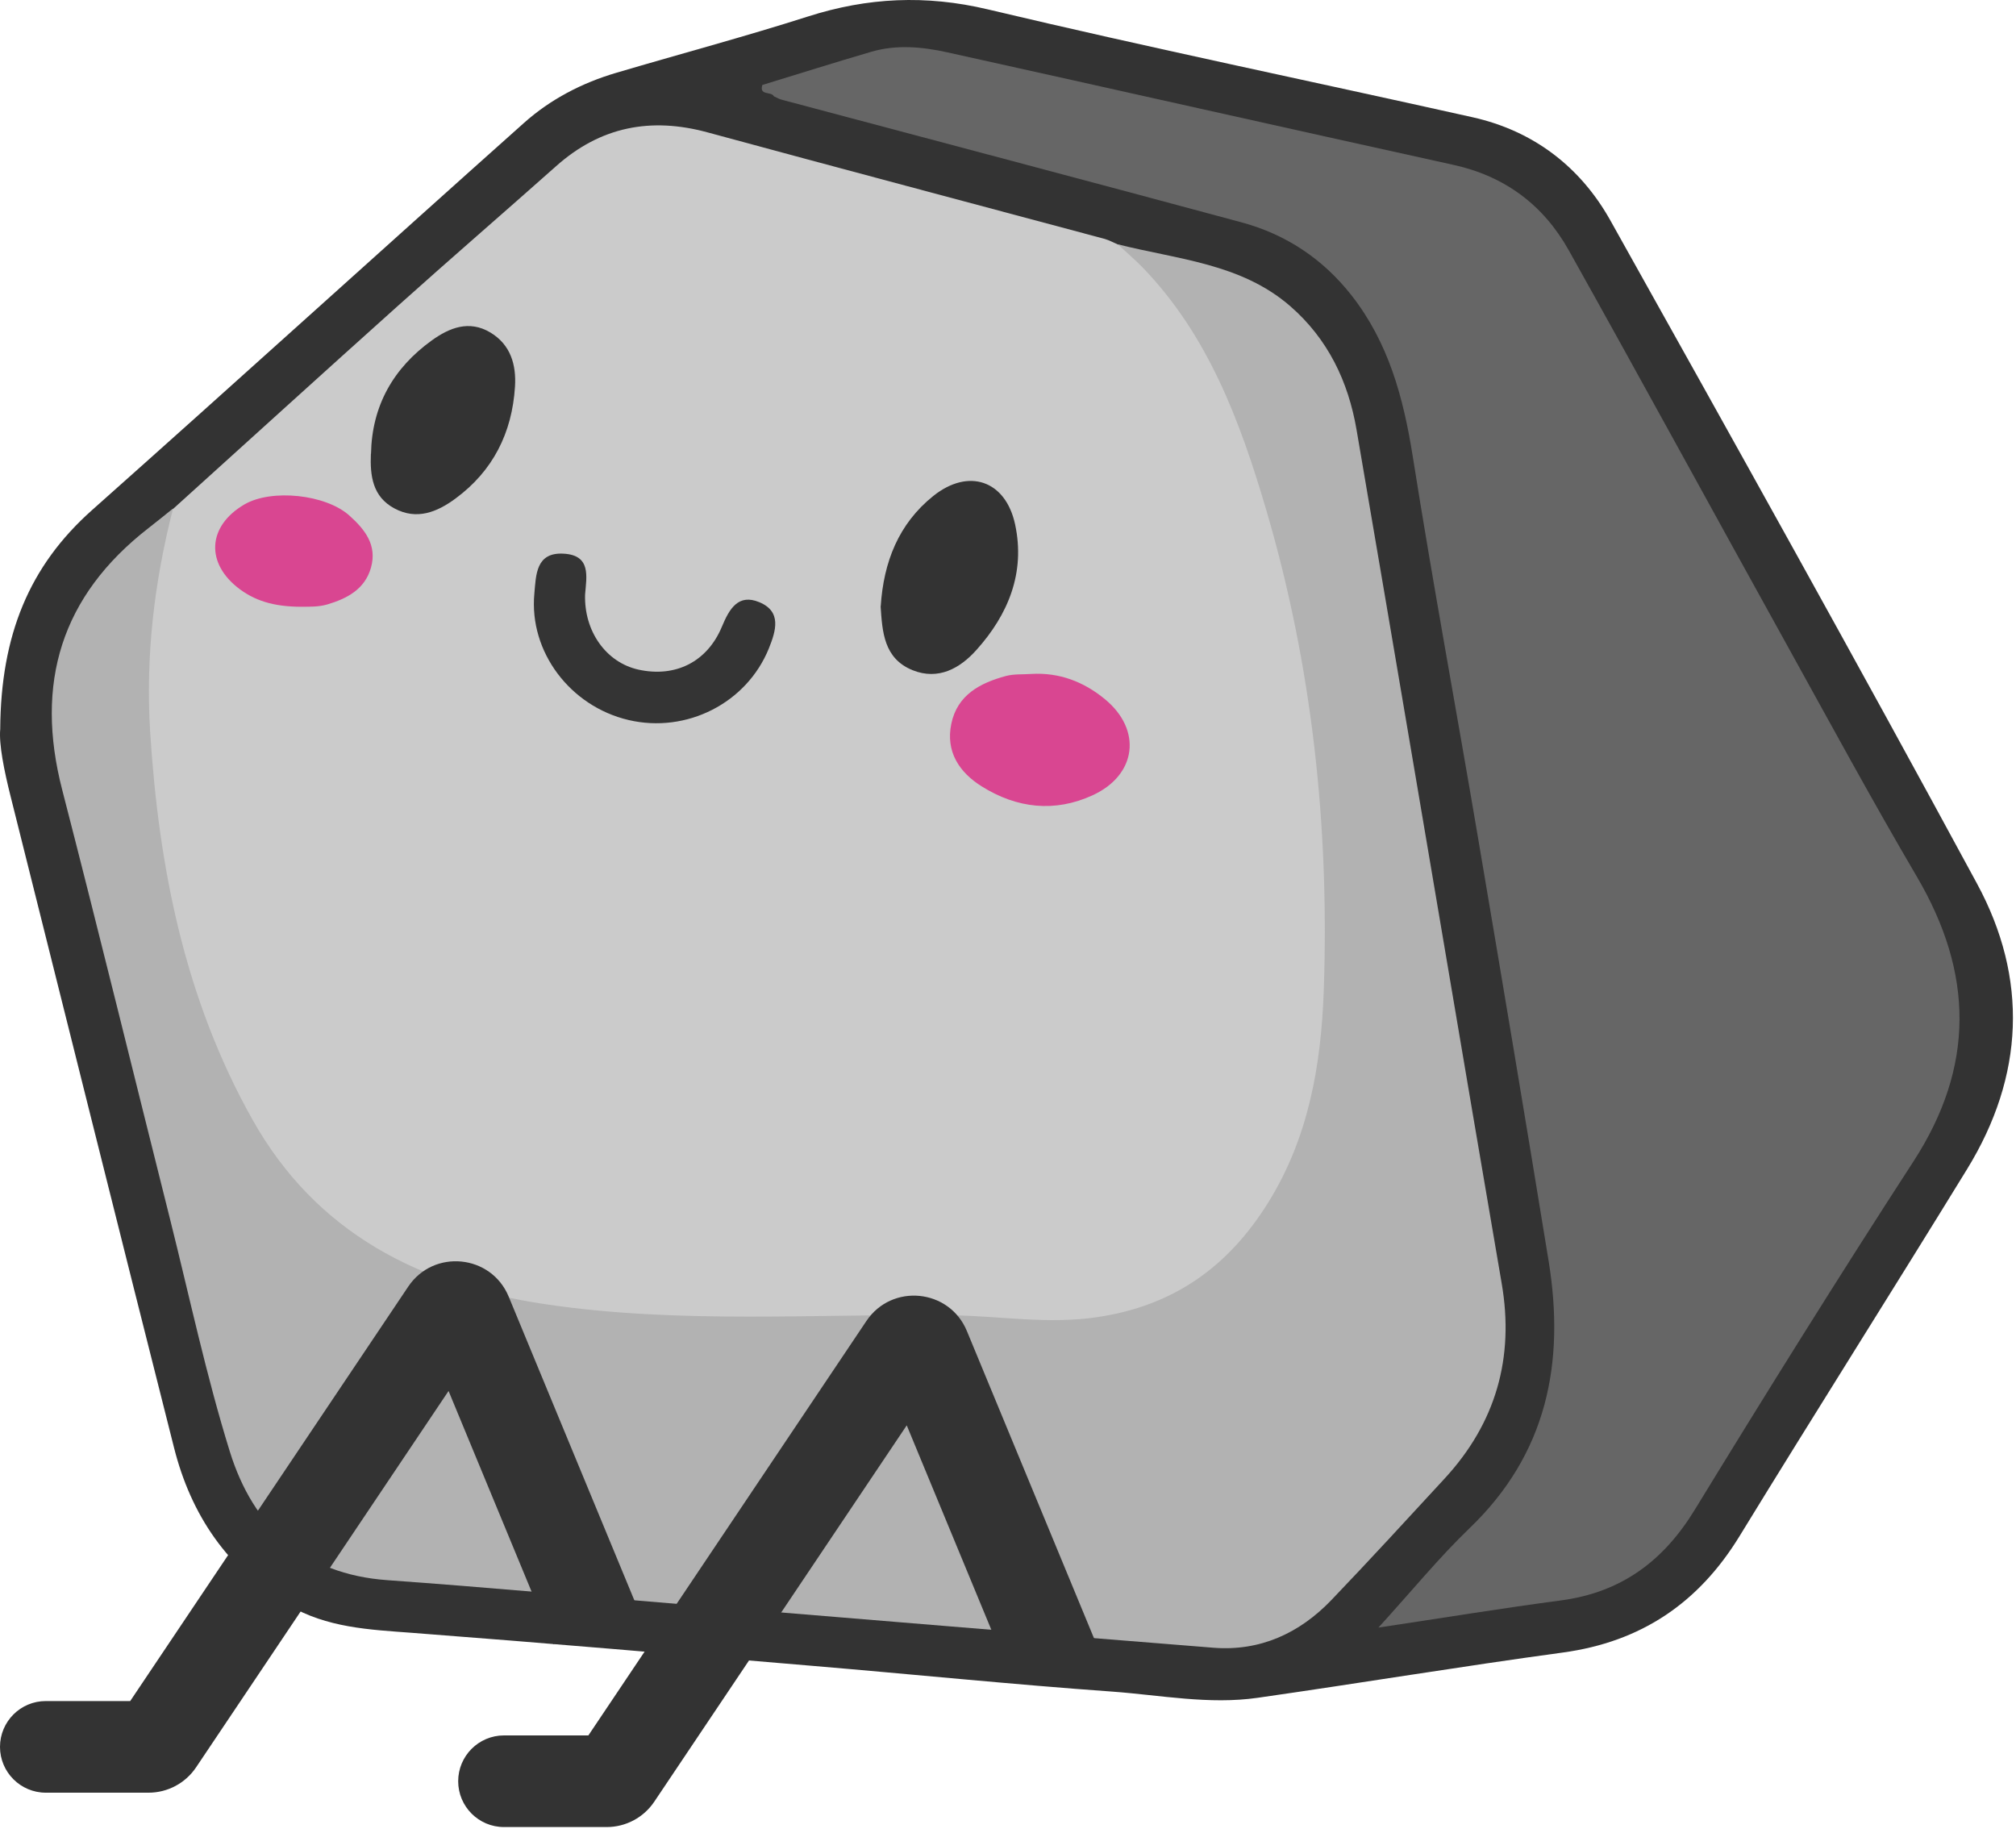 <svg width="176" height="160" viewBox="0 0 176 160" fill="none" xmlns="http://www.w3.org/2000/svg">
<path d="M0.019 63.666C0.069 55.436 2.559 49.406 8.029 44.536C20.649 33.316 33.149 21.966 45.749 10.726C48.059 8.666 50.809 7.236 53.799 6.356C59.379 4.706 65.009 3.206 70.549 1.436C75.749 -0.224 80.829 -0.464 86.229 0.816C100.289 4.156 114.459 7.086 128.559 10.236C133.879 11.426 137.969 14.566 140.589 19.246C151.349 38.486 162.089 57.736 172.589 77.126C177.089 85.426 176.719 93.946 171.729 102.066C165.159 112.766 158.429 123.386 151.869 134.096C148.289 139.946 143.269 143.336 136.429 144.266C127.539 145.476 118.689 146.946 109.799 148.216C105.559 148.826 101.329 147.986 97.109 147.676C88.409 147.056 79.719 146.166 71.029 145.436C59.349 144.446 47.679 143.436 35.989 142.546C32.239 142.266 28.529 142.106 25.169 140.116C19.849 136.966 16.669 132.246 15.189 126.366C10.399 107.436 5.679 88.486 0.929 69.536C0.359 67.266 -0.101 64.986 0.019 63.656V63.666Z" fill="#333333"/>
<path d="M15.099 44.436C21.639 38.526 28.149 32.606 34.709 26.726C39.289 22.616 43.949 18.596 48.549 14.506C52.419 11.056 56.809 10.206 61.769 11.556C73.319 14.696 84.879 17.756 96.439 20.856C96.829 20.966 97.199 21.176 97.579 21.336C99.519 22.046 100.909 23.406 102.159 25.006C106.729 30.826 109.259 37.606 111.299 44.566C115.469 58.756 116.859 73.286 116.219 88.026C115.949 94.166 114.539 100.036 111.299 105.376C106.399 113.456 98.919 116.596 89.909 115.976C79.919 115.296 69.939 115.786 59.959 115.566C55.629 115.466 51.309 115.236 47.049 114.466C40.789 113.326 34.709 111.606 29.569 107.576C23.809 103.056 20.309 96.946 17.749 90.266C13.619 79.476 11.929 68.236 12.439 56.716C12.629 52.536 12.719 48.196 15.089 44.416L15.099 44.436Z" fill="#CBCBCB"/>
<path d="M15.099 44.436C13.459 50.826 12.699 57.316 13.109 63.896C13.859 75.756 16.139 87.236 22.039 97.736C27.629 107.696 36.699 112.226 47.549 113.846C59.369 115.616 71.279 114.666 83.149 114.826C87.349 114.886 91.489 115.626 95.779 114.986C102.519 113.996 107.269 110.526 110.719 104.976C114.239 99.316 115.339 92.996 115.569 86.426C116.059 72.146 114.559 58.106 110.509 44.396C108.249 36.746 105.469 29.266 99.749 23.346C99.059 22.636 98.299 21.996 97.579 21.326C102.769 22.646 108.329 22.986 112.639 26.726C115.929 29.586 117.709 33.306 118.429 37.516C121.829 57.356 125.169 77.196 128.539 97.036C129.389 102.036 130.239 107.036 131.099 112.036C132.219 118.536 130.589 124.236 126.109 129.086C122.839 132.636 119.579 136.186 116.239 139.676C113.449 142.586 110.009 144.166 105.939 143.846C90.679 142.636 75.419 141.356 60.169 140.106C51.379 139.386 42.599 138.576 33.809 137.946C26.539 137.426 22.109 133.296 20.069 126.736C17.999 120.076 16.549 113.226 14.849 106.446C11.709 93.946 8.649 81.426 5.429 68.946C3.029 59.656 5.329 52.036 12.959 46.106C13.679 45.546 14.379 44.976 15.089 44.406L15.099 44.436Z" fill="#B2B2B2"/>
<path d="M66.559 7.416C69.729 6.446 72.899 5.446 76.079 4.516C78.279 3.876 80.509 4.086 82.689 4.566C97.419 7.826 112.129 11.146 126.859 14.386C131.389 15.376 134.749 17.906 136.959 21.856C143.369 33.316 149.649 44.846 156.019 56.336C159.759 63.096 163.449 69.896 167.359 76.556C172.289 84.966 172.429 93.096 167.039 101.406C160.529 111.436 154.199 121.596 147.959 131.796C145.209 136.296 141.529 139.016 136.269 139.716C131.189 140.386 126.139 141.216 120.339 142.086C123.299 138.836 125.639 135.966 128.289 133.416C135.069 126.916 136.639 118.956 135.199 110.096C133.189 97.756 131.119 85.426 129.029 73.106C127.149 62.006 125.089 50.926 123.329 39.806C122.519 34.716 121.229 29.926 117.999 25.796C115.499 22.606 112.279 20.466 108.409 19.416C95.039 15.806 81.639 12.276 68.249 8.706C68.009 8.646 67.789 8.506 67.559 8.406C67.339 7.956 66.249 8.376 66.559 7.406V7.416Z" fill="#666666"/>
<path d="M32.389 39.616C32.469 35.416 34.339 32.136 37.699 29.716C39.229 28.616 40.949 27.916 42.809 29.026C44.589 30.096 45.079 31.856 44.959 33.756C44.709 37.776 43.039 41.116 39.759 43.526C38.159 44.706 36.379 45.436 34.419 44.376C32.529 43.356 32.299 41.546 32.379 39.616H32.389Z" fill="#333333"/>
<path d="M76.889 52.926C77.139 49.056 78.449 45.726 81.479 43.296C84.559 40.836 87.789 41.936 88.619 45.776C89.529 49.996 88.019 53.656 85.239 56.746C83.819 58.336 81.919 59.416 79.669 58.506C77.149 57.486 77.029 55.146 76.879 52.926H76.889Z" fill="#333333"/>
<path d="M90.019 58.836C92.469 58.686 94.619 59.516 96.459 61.036C99.719 63.716 99.239 67.646 95.409 69.416C92.079 70.956 88.759 70.566 85.699 68.646C83.749 67.426 82.549 65.626 83.049 63.196C83.569 60.666 85.559 59.626 87.809 59.016C88.519 58.826 89.289 58.886 90.029 58.836H90.019Z" fill="#D94691"/>
<path d="M51.079 51.896C50.979 55.106 52.909 57.826 55.729 58.456C58.939 59.166 61.739 57.806 63.029 54.696C63.679 53.136 64.459 51.816 66.279 52.566C68.269 53.386 67.739 55.076 67.119 56.616C65.179 61.386 59.939 64.046 54.869 62.856C49.769 61.656 46.179 56.896 46.649 51.826C46.799 50.206 46.769 48.186 49.219 48.336C51.609 48.476 51.209 50.316 51.079 51.896Z" fill="#343434"/>
<path d="M26.789 52.966C24.229 53.026 22.469 52.566 20.959 51.456C17.909 49.206 18.099 45.926 21.339 44.036C23.709 42.656 28.439 43.156 30.499 45.006C31.849 46.216 32.939 47.576 32.389 49.546C31.859 51.446 30.289 52.256 28.579 52.766C27.799 52.996 26.939 52.956 26.789 52.966Z" fill="#D94691"/>
<path d="M44 151.5C41.791 151.5 40 153.291 40 155.5C40 157.709 41.791 159.5 44 159.5V151.5ZM53.797 155.057L57.119 157.286L53.797 155.057ZM80.714 117.726L77.018 119.255L80.714 117.726ZM78.96 117.551L75.638 115.322L78.96 117.551ZM95.696 143.471L84.41 116.196L77.018 119.255L88.304 146.529L95.696 143.471ZM75.638 115.322L50.475 152.829L57.119 157.286L82.281 119.779L75.638 115.322ZM52.967 151.5H44V159.5H52.967V151.5ZM50.475 152.829C51.032 151.998 51.967 151.5 52.967 151.5V159.5C54.633 159.5 56.19 158.67 57.119 157.286L50.475 152.829ZM84.41 116.196C82.884 112.507 77.862 112.007 75.638 115.322L82.281 119.779C80.947 121.769 77.934 121.468 77.018 119.255L84.41 116.196Z" fill="#333333"/>
<path d="M4 148.5C1.791 148.5 0 150.291 0 152.5C0 154.709 1.791 156.5 4 156.5V148.5ZM13.797 152.057L17.119 154.286L13.797 152.057ZM40.714 114.726L37.018 116.255L40.714 114.726ZM38.96 114.551L35.638 112.322L38.96 114.551ZM55.696 140.471L44.41 113.196L37.018 116.255L48.304 143.529L55.696 140.471ZM35.638 112.322L10.475 149.829L17.119 154.286L42.281 116.779L35.638 112.322ZM12.967 148.5H4V156.5H12.967V148.5ZM10.475 149.829C11.033 148.998 11.967 148.5 12.967 148.5V156.5C14.633 156.5 16.19 155.67 17.119 154.286L10.475 149.829ZM44.41 113.196C42.884 109.507 37.862 109.007 35.638 112.322L42.281 116.779C40.947 118.769 37.934 118.468 37.018 116.255L44.41 113.196Z" fill="#333333"/>
</svg>
